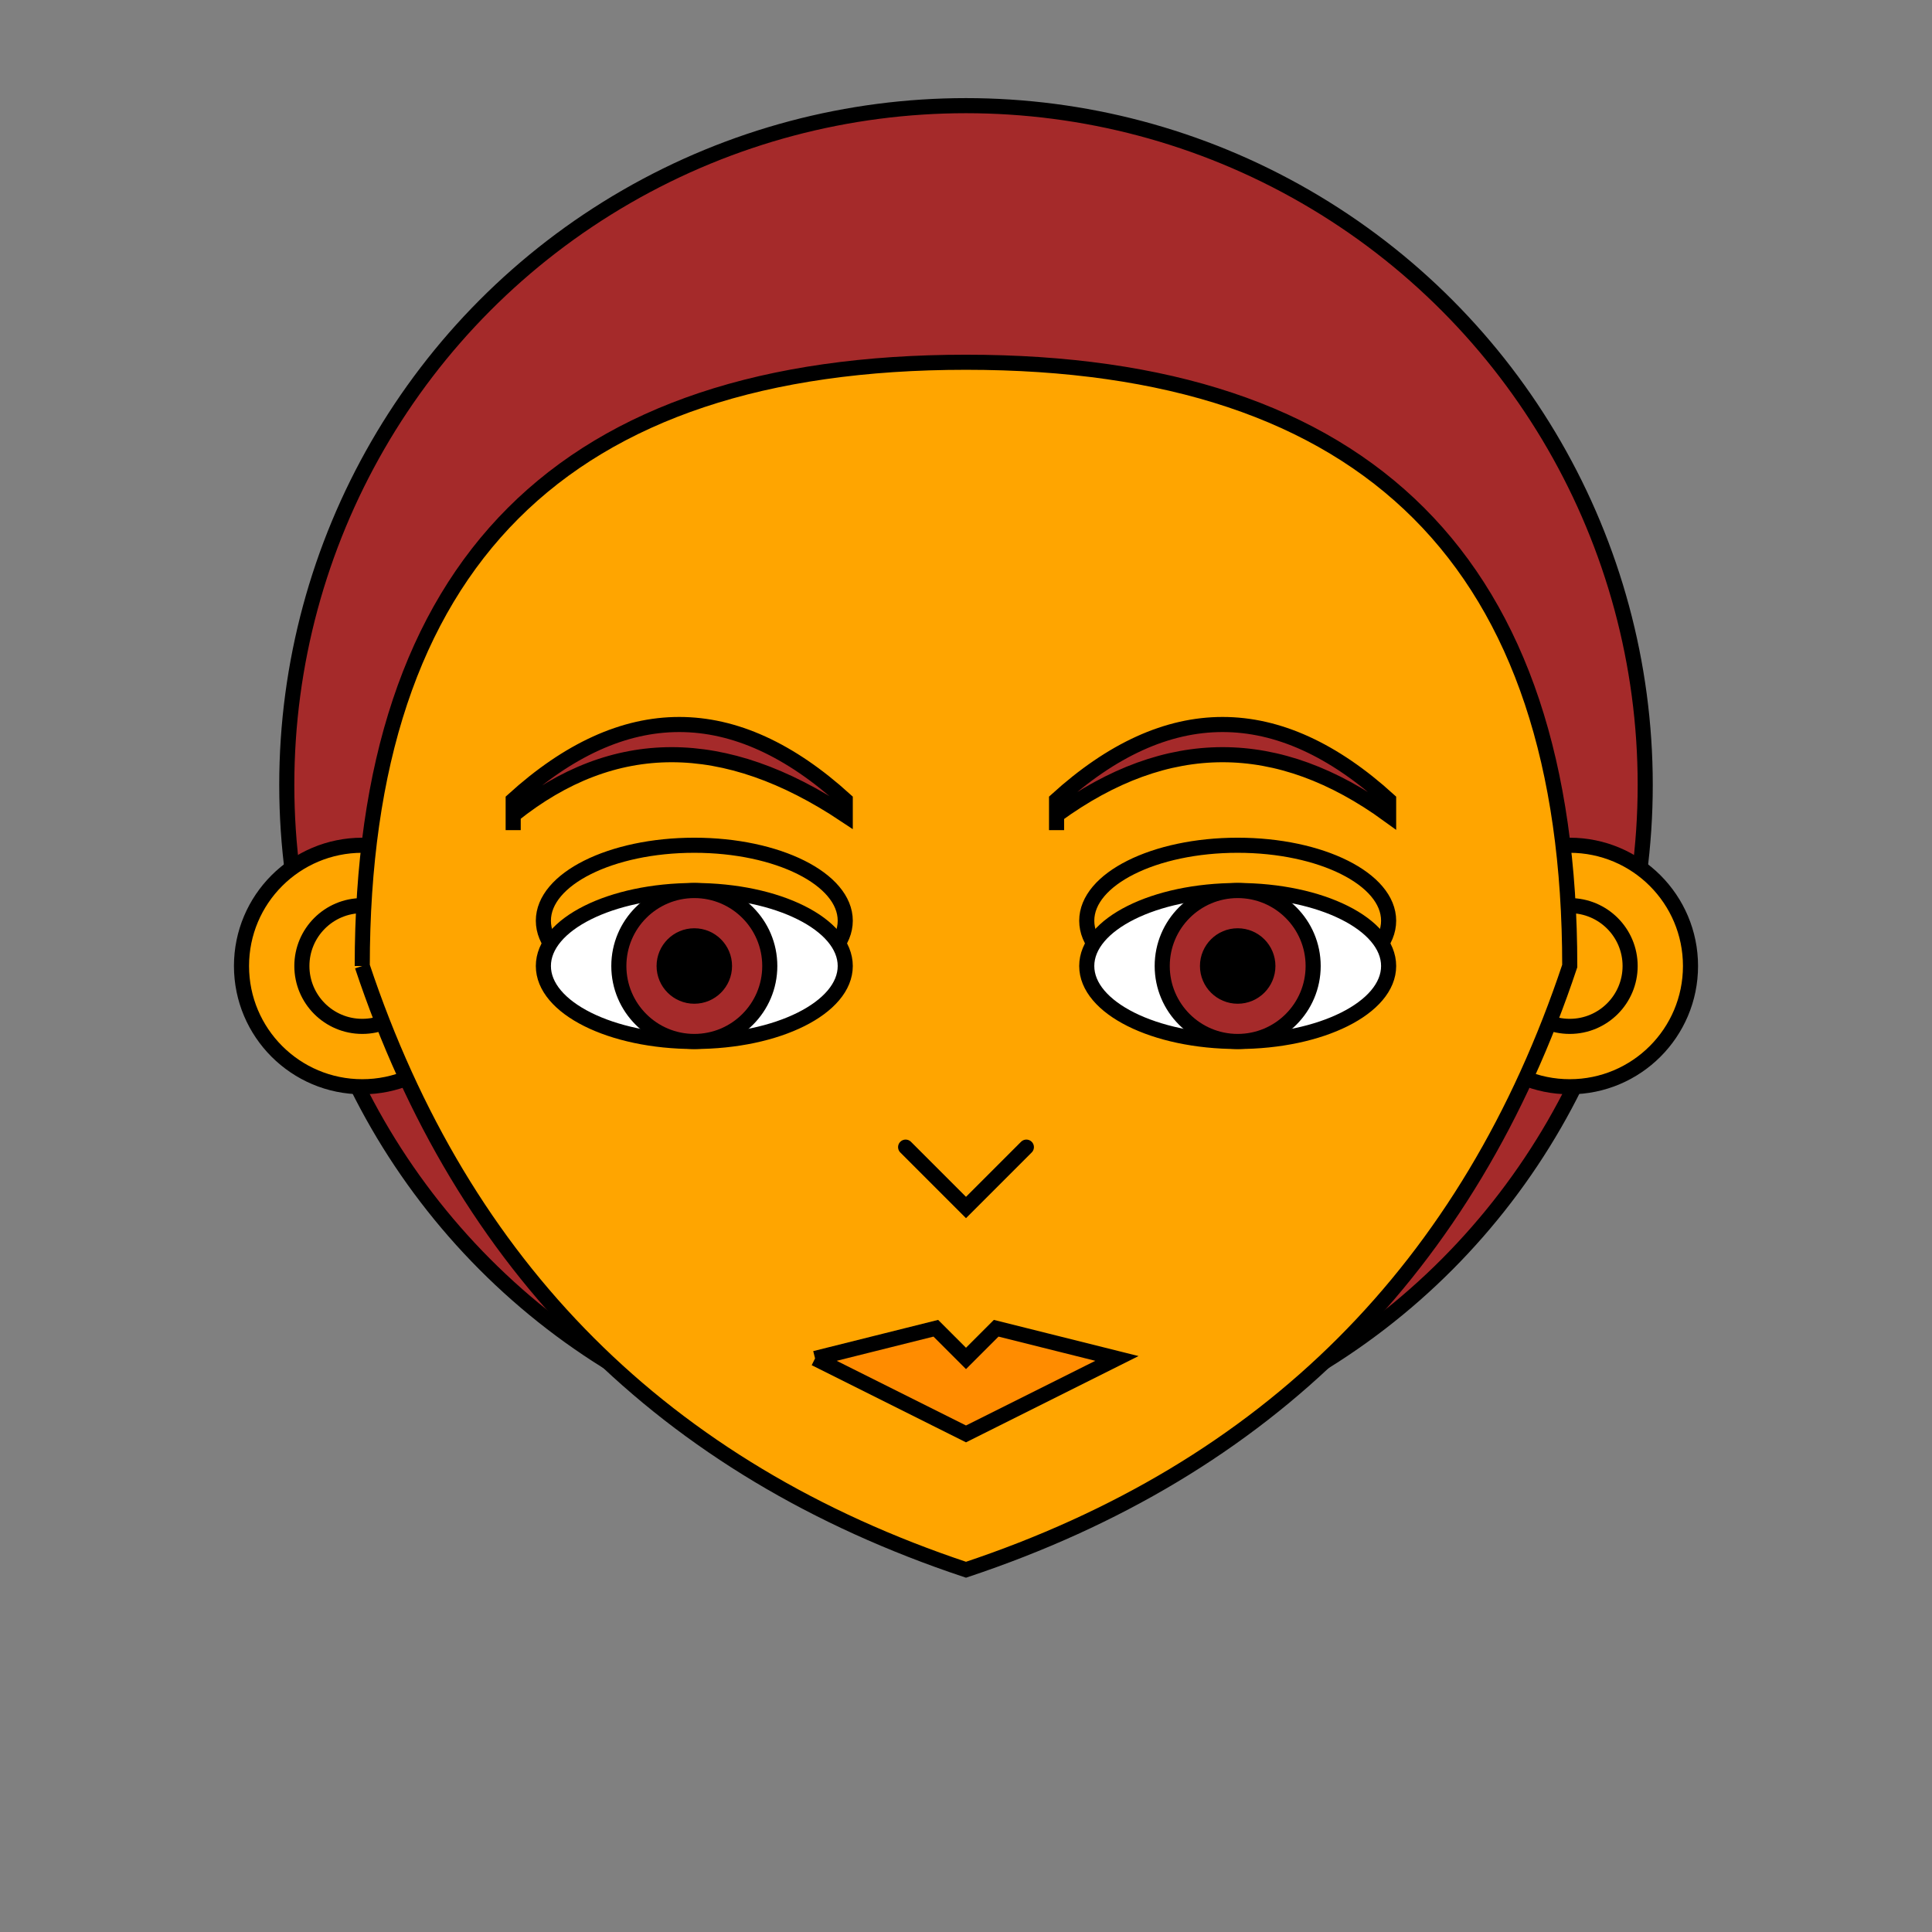 <?xml version='1.0' encoding='UTF-8' standalone='no'?>
<svg xmlns='http://www.w3.org/2000/svg' width='128' height='128'>
<rect width="100%" height="100%" fill="#808080" stroke="none"/>
<g>

<!-- Hair, Back -->
<circle cx='64' cy='52' r='45' fill='brown' stroke='black' />

<!-- Ears -->
<circle cx='24' cy='64' r='8' fill='orange' stroke='black' />
<circle cx='24' cy='64' r='4' fill='orange' stroke='black' />

<circle cx='104' cy='64' r='8' fill='orange' stroke='black' />
<circle cx='104' cy='64' r='4' fill='orange' stroke='black' />

<!-- Face -->
<path
	style='stroke:black;fill:orange'
	d='M 24,64 Q 24,24 64,24 Q 104,24 104,64 Q 94,94 64,104 Q 34,94, 24,64'
/>


<!-- Eyelids -->
<ellipse cx='46' cy='61' rx='10' ry='5' fill='orange' stroke='black'/>
<ellipse cx='82' cy='61' rx='10' ry='5' fill='orange' stroke='black'/>

<!-- Eyes -->
<ellipse cx='46' cy='64' rx='10' ry='5' fill='white' stroke='black'/>
<circle cx='46' cy='64' r='5' fill='brown' stroke='black' />
<circle cx='46' cy='64' r='2' fill='black' stroke='black' />

<ellipse cx='82' cy='64' rx='10' ry='5' fill='white' stroke='black'/>
<circle cx='82' cy='64' r='5' fill='brown' stroke='black' />
<circle cx='82' cy='64' r='2' fill='black' stroke='black' />

<!-- Eyebrows -->
<path
	style='stroke:black;fill:brown'
	d='M 34,55 34,53 Q 45,43 56,53 L 56,54 Q 44,46 34,54'
/>
<path
	style='stroke:black;fill:brown'
	d='M 70,55 70,53 Q 81,43 92,53 L 92,54 Q 81,46 70,54'
/>


<!-- Nose -->
<polyline points='60,76 64,80 68,76' fill='none' stroke='rgba(0,0,0,1)' stroke-width='1' stroke-linecap='round' />

<!-- Mouth -->
<path
    style='stroke:black;fill:DarkOrange'
    d='M 54,90 L 62,88 64,90 66,88 74,90 64,95 54,90'
/>

<!-- Hair, Front -->

<ellipse cx='64' cy='30' rx='0' ry='13' fill='brown'/>

</g>
</svg>